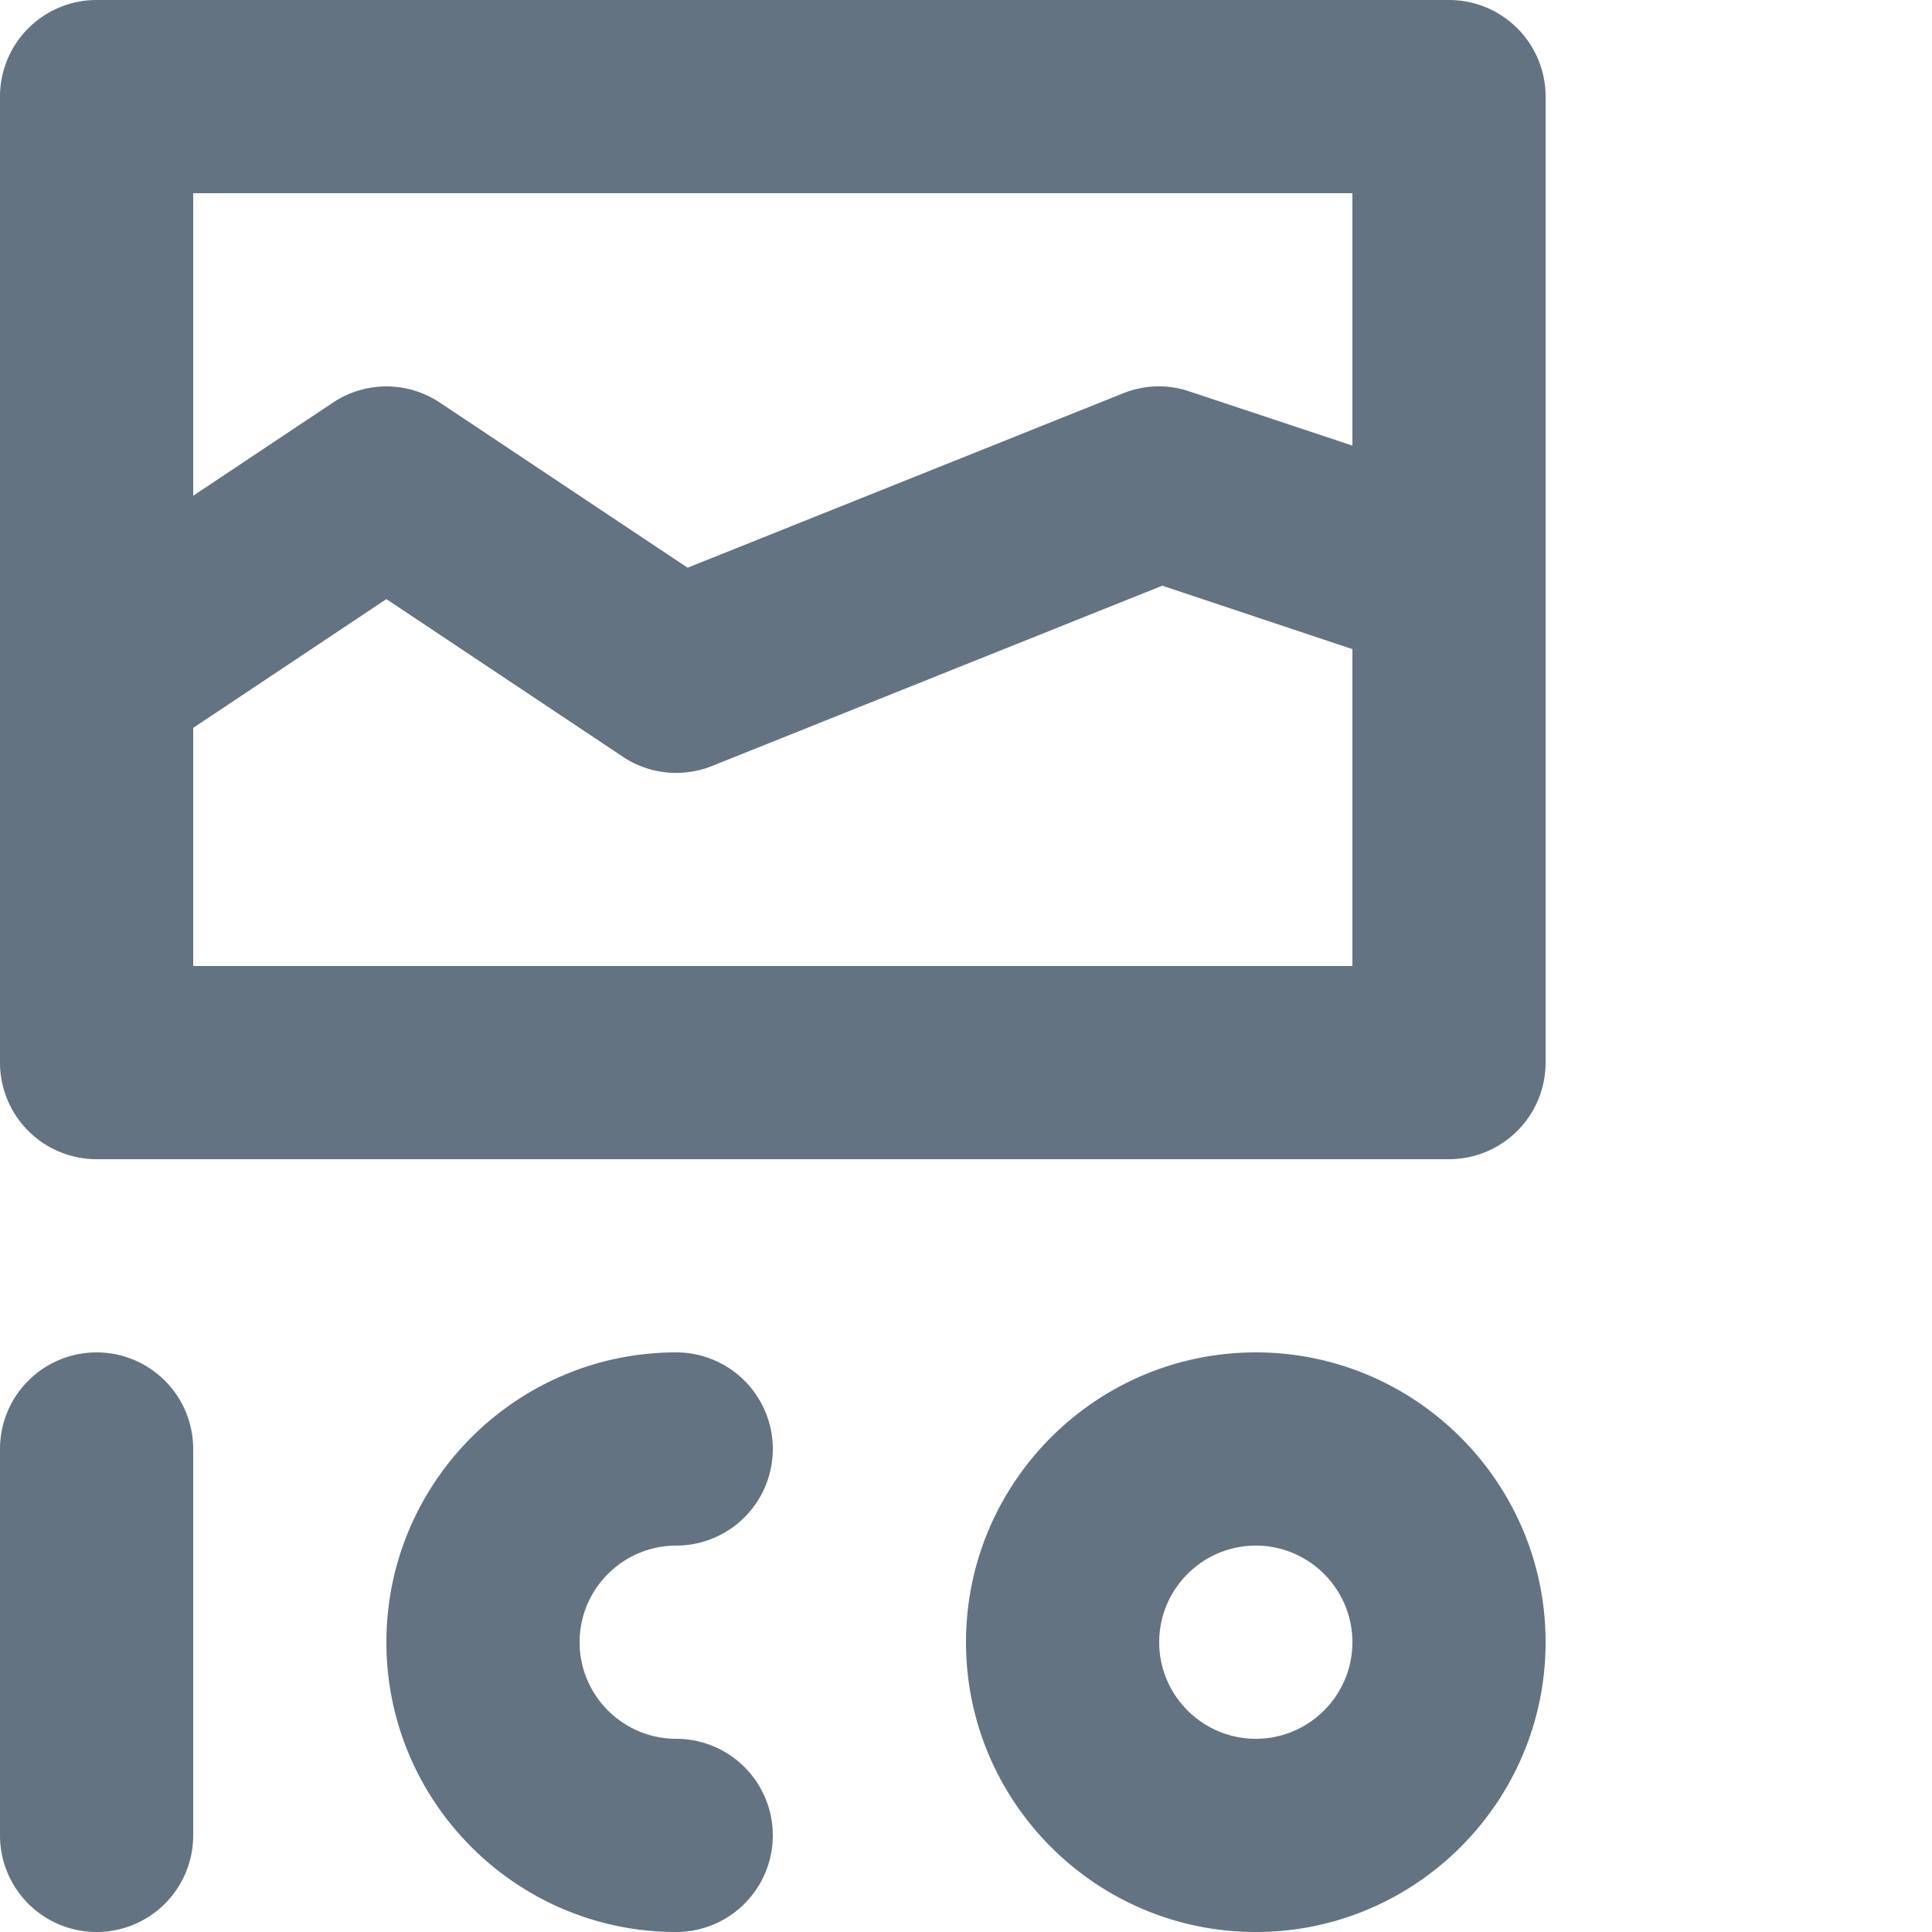 <svg xmlns="http://www.w3.org/2000/svg" viewBox="0 0 20 20"><path d="M15 0H1a1 1 0 0 0-1 1v10a1 1 0 0 0 1 1h14a1 1 0 0 0 1-1V1a1 1 0 0 0-1-1zM7 16a1 1 0 1 0 0-2c-1.654 0-3 1.346-3 3s1.346 3 3 3a1 1 0 1 0 0-2c-.55 0-1-.448-1-1s.45-1 1-1zm6 2c-.55 0-1-.448-1-1s.45-1 1-1 1 .448 1 1-.45 1-1 1zm0-4c-1.654 0-3 1.346-3 3s1.346 3 3 3 3-1.346 3-3-1.346-3-3-3zM1 14a1 1 0 0 0-1 1v4a1 1 0 1 0 2 0v-4a1 1 0 0 0-1-1zm1-4V7.535l2-1.333 2.445 1.63c.274.184.62.22.927.097l4.66-1.866L14 6.72V10H2zm12-8v2.613l-1.684-.56a.987.987 0 0 0-.688.018l-4.51 1.806-2.563-1.708a.997.997 0 0 0-1.11 0L2 5.132V2h12z" fill="#637381"/></svg>
